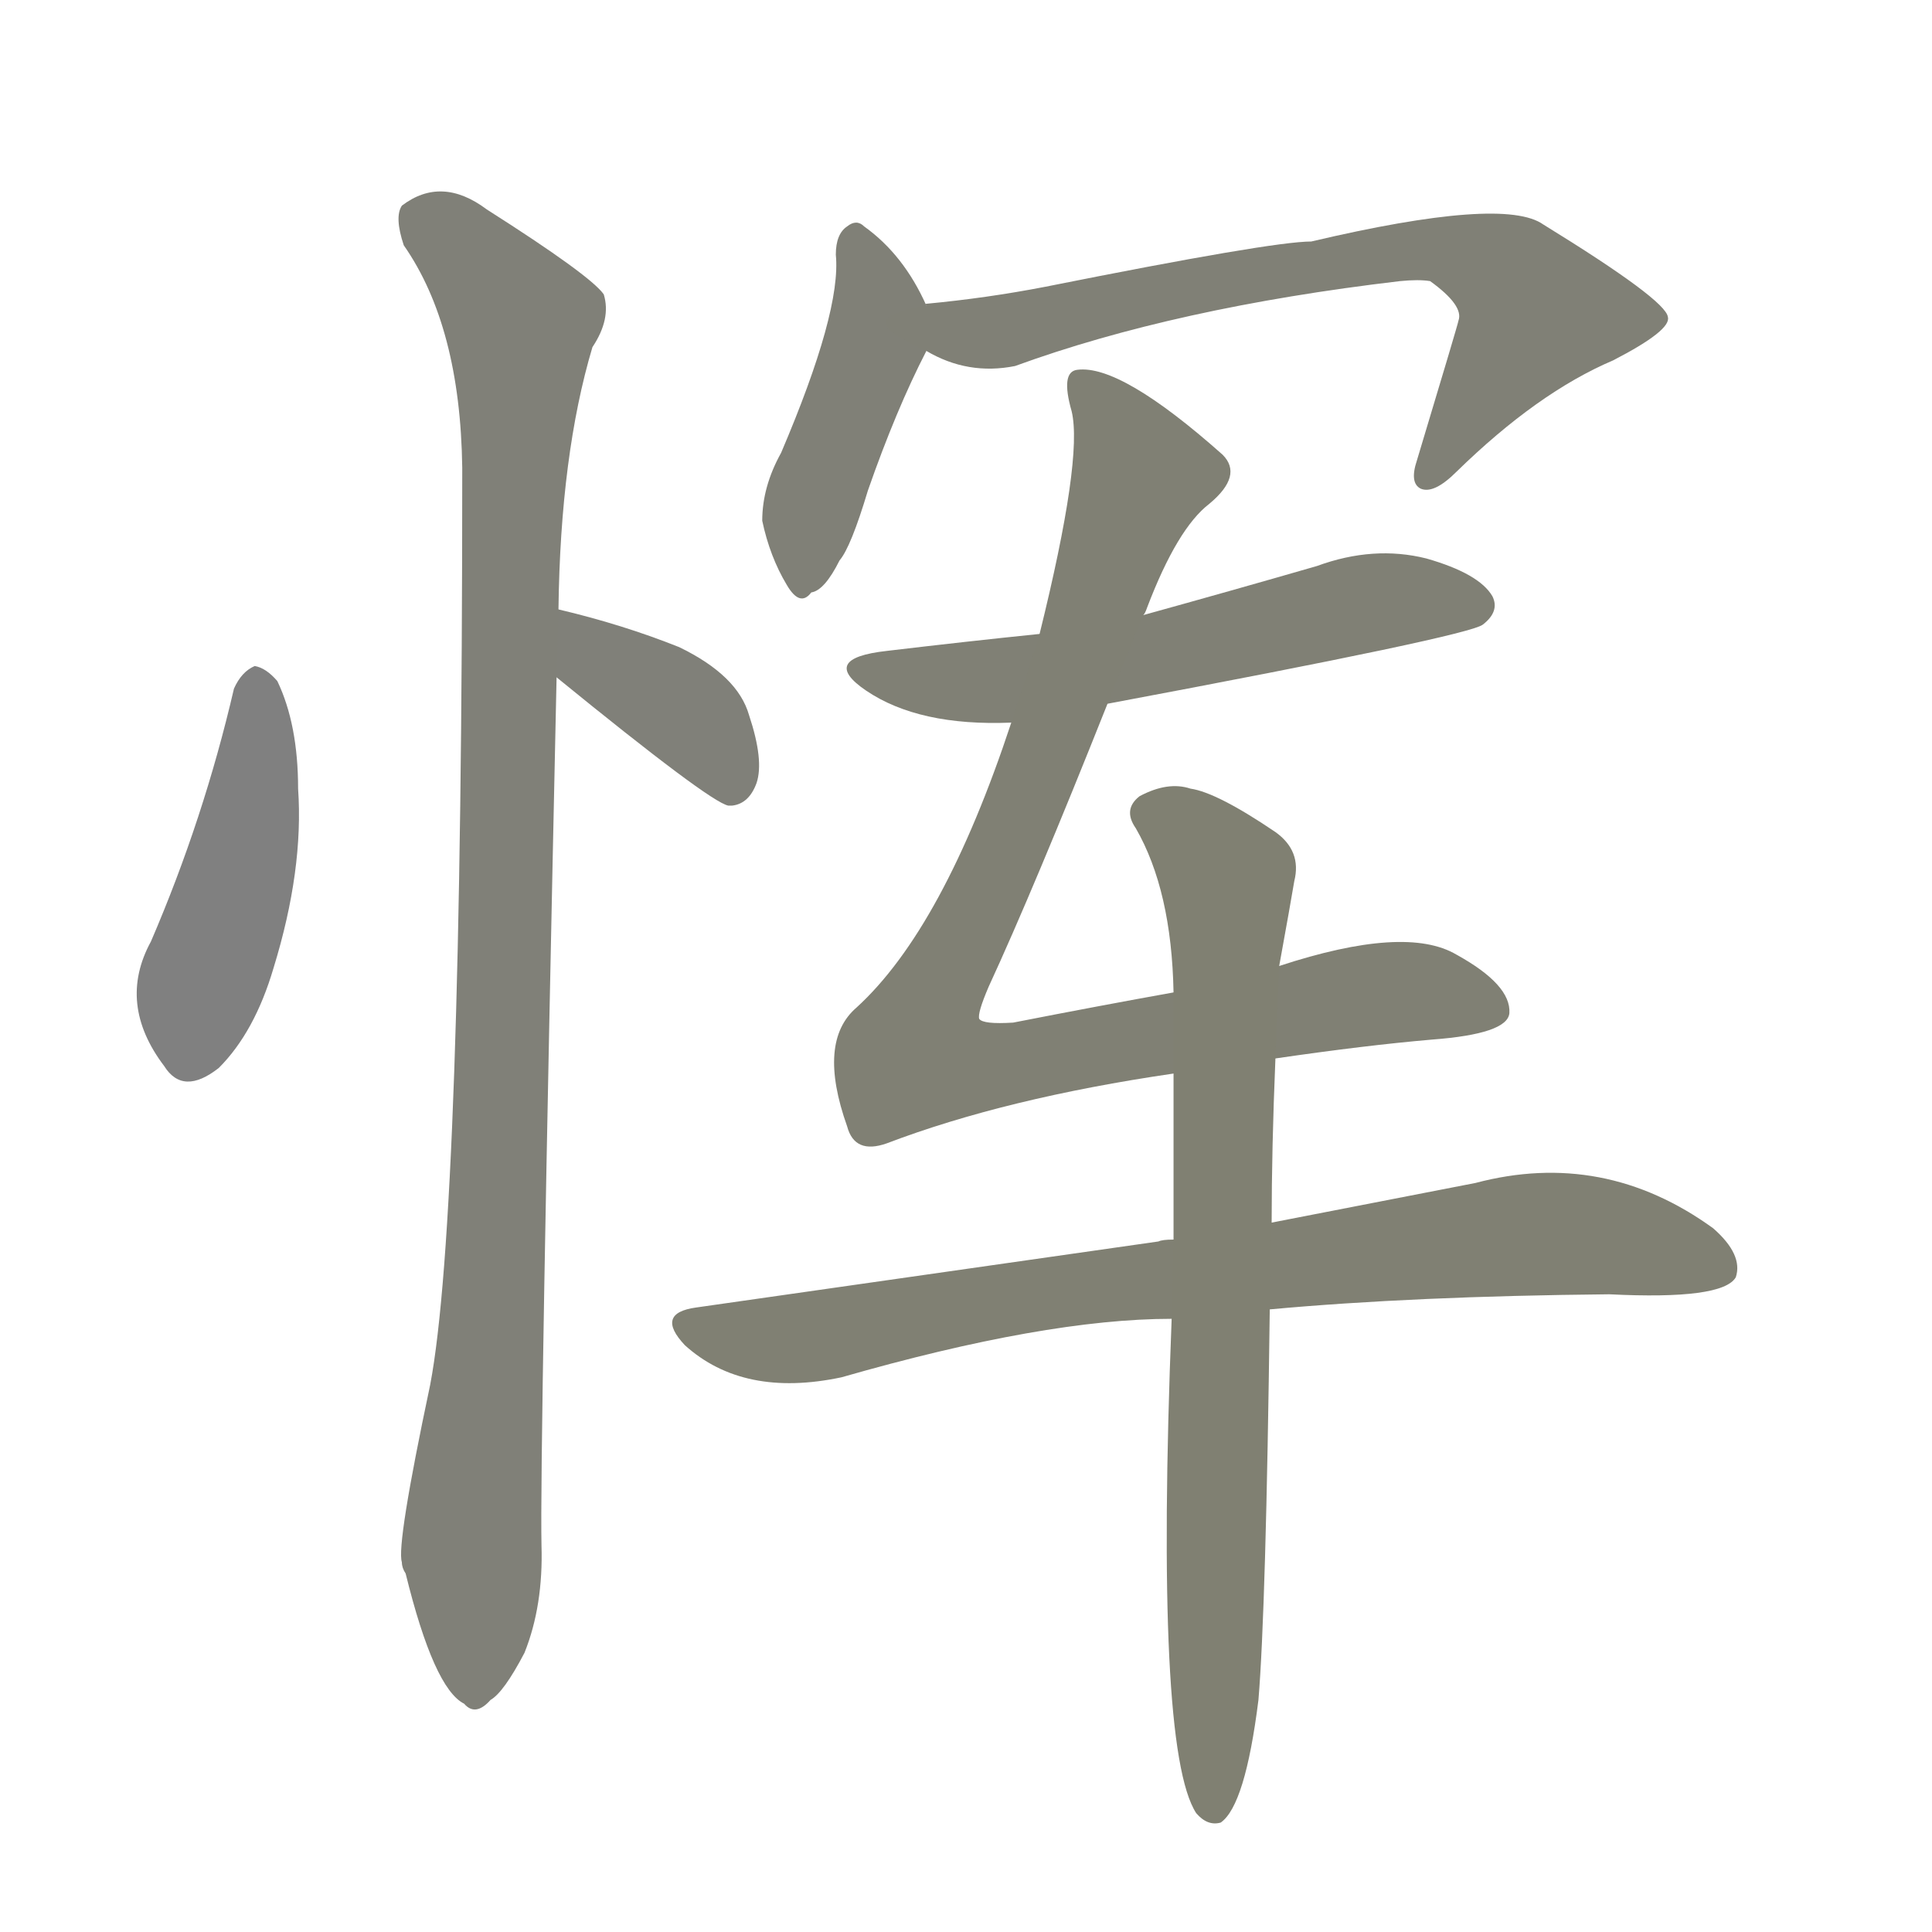<svg version="1.1" viewBox="0 0 1024 1024" xmlns="http://www.w3.org/2000/svg">
  
  <g transform="scale(1, -1) translate(0, -900)">
    <style type="text/css">
        .stroke1 {fill: #808080;}
        .stroke2 {fill: #808079;}
        .stroke3 {fill: #808078;}
        .stroke4 {fill: #808077;}
        .stroke5 {fill: #808076;}
        .stroke6 {fill: #808075;}
        .stroke7 {fill: #808074;}
        .stroke8 {fill: #808073;}
        .stroke9 {fill: #808072;}
        .stroke10 {fill: #808071;}
        .stroke11 {fill: #808070;}
        .stroke12 {fill: #808069;}
        .stroke13 {fill: #808068;}
        .stroke14 {fill: #808067;}
        .stroke15 {fill: #808066;}
        .stroke16 {fill: #808065;}
        .stroke17 {fill: #808064;}
        .stroke18 {fill: #808063;}
        .stroke19 {fill: #808062;}
        .stroke20 {fill: #808061;}
        text {
            font-family: Helvetica;
            font-size: 50px;
            fill: #808060;
            paint-order: stroke;
            stroke: #000000;
            stroke-width: 4px;
            stroke-linecap: butt;
            stroke-linejoin: miter;
            font-weight: 800;
        }
    </style>

    <path d="M 124 535 Q 108 466 80 401 Q 62 368 87 335 Q 97 319 116 334 Q 135 353 145 387 Q 161 439 158 482 Q 158 516 147 539 Q 141 546 135 547 Q 128 544 124 535 Z" class="stroke1"/>
    <path d="M 295 541 Q 376 475 386 473 L 388 473 Q 397 474 401 485 Q 405 497 397 521 Q 391 542 360 557 Q 330 569 296 577 C 267 584 272 560 295 541 Z" class="stroke2"/>
    <path d="M 296 577 Q 297 659 314 716 Q 324 731 320 744 Q 313 754 258 789 Q 234 807 213 791 Q 209 785 214 770 Q 244 727 245 652 Q 245 255 228 166 Q 210 81 213 72 Q 213 69 215 66 Q 230 5 246 -3 Q 252 -10 260 -1 Q 267 3 278 24 Q 288 49 287 81 Q 286 127 295 541 L 296 577 Z" class="stroke3"/>
    <path d="M 491 738 Q 479 765 458 780 Q 454 784 449 780 Q 443 776 443 765 Q 446 735 414 660 Q 404 642 404 624 Q 408 605 417 590 Q 424 578 430 586 Q 437 587 445 603 Q 451 610 460 640 Q 475 683 491 714 C 497 726 497 726 491 738 Z" class="stroke4"/>
    <path d="M 491 714 Q 513 701 538 706 Q 623 737 742 751 Q 752 752 758 751 Q 776 738 773 730 Q 773 729 751 656 Q 747 644 753 641 Q 760 638 772 650 Q 815 692 855 709 Q 886 725 884 732 Q 883 741 818 781 Q 797 796 695 772 Q 674 772 554 748 Q 523 742 491 739 Q 490 739 491 738 C 461 733 464 726 491 714 Z" class="stroke5"/>
    <path d="M 587 527 Q 779 563 786 569 Q 795 576 791 584 Q 784 596 756 604 Q 728 611 698 600 Q 653 587 606 574 L 551 564 Q 512 560 470 555 Q 434 551 459 534 Q 487 515 536 517 L 587 527 Z" class="stroke6"/>
    <path d="M 676 339 Q 724 346 759 349 Q 799 352 800 363 Q 801 378 772 394 Q 745 410 678 388 L 622 374 Q 583 367 537 358 Q 521 357 519 360 Q 518 363 524 377 Q 548 429 587 527 L 606 574 Q 607 575 608 578 Q 624 620 641 633 Q 659 648 648 659 Q 594 707 571 704 Q 562 703 568 682 Q 574 657 551 564 L 536 517 Q 500 408 454 366 Q 433 348 449 303 Q 453 288 470 294 Q 533 318 622 331 L 676 339 Z" class="stroke7"/>
    <path d="M 622 243 Q 616 243 614 242 Q 502 226 369 207 Q 347 204 363 187 Q 394 159 446 170 Q 554 201 621 201 L 673 206 Q 749 213 853 214 Q 913 211 920 223 Q 924 235 908 249 Q 850 291 782 273 Q 736 264 674 252 L 622 243 Z" class="stroke8"/>
    <path d="M 678 388 Q 684 421 686 433 Q 690 449 676 459 Q 645 480 631 482 Q 619 486 604 478 Q 595 471 602 461 Q 621 428 622 374 L 622 331 Q 622 291 622 243 L 621 201 Q 612 -27 634 -61 Q 640 -68 647 -66 Q 660 -57 667 -1 Q 671 47 673 206 L 674 252 Q 674 291 676 339 L 678 388 Z" class="stroke9"/>
    
    
    
    
    
    
    
    
    </g>
</svg>
